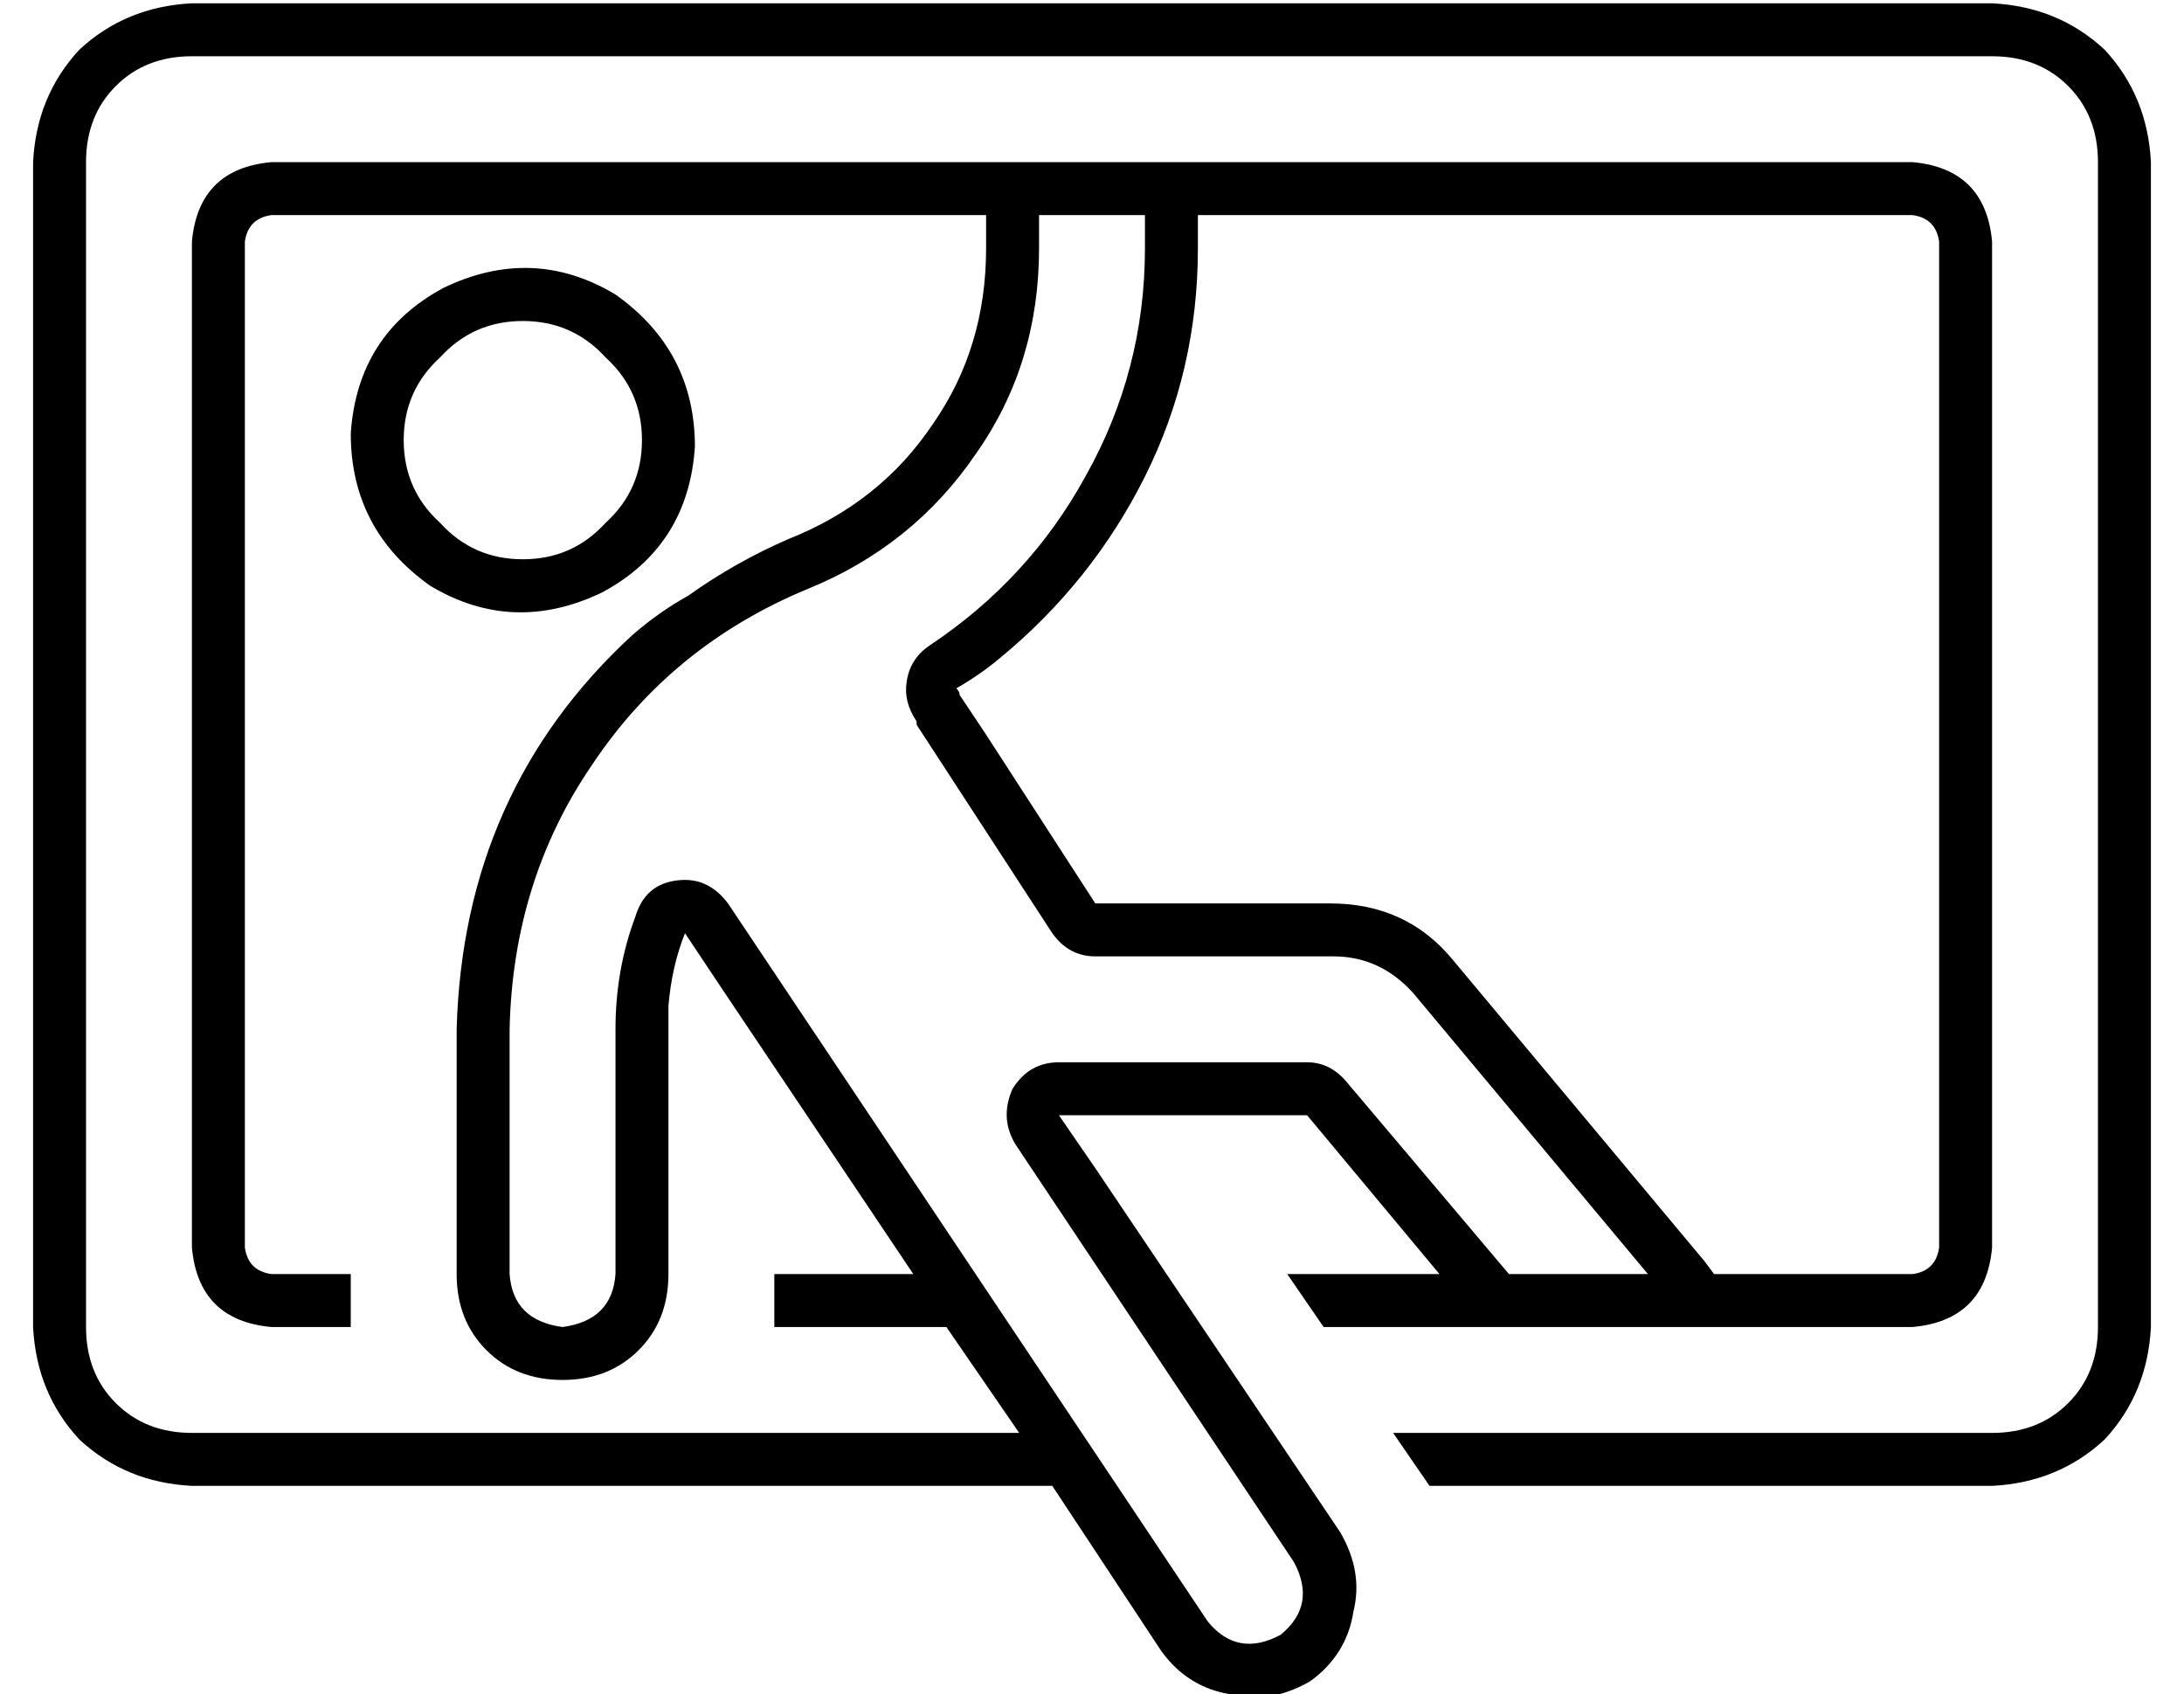 <?xml version="1.0" standalone="no"?>
<!DOCTYPE svg PUBLIC "-//W3C//DTD SVG 1.1//EN" "http://www.w3.org/Graphics/SVG/1.1/DTD/svg11.dtd" >
<svg xmlns="http://www.w3.org/2000/svg" xmlns:xlink="http://www.w3.org/1999/xlink" version="1.1" viewBox="-10 -40 660 512">
   <path fill="currentColor"
d="M48 -23h544h-544h544q14 0 23 9t9 23v352v0q0 14 -9 23t-23 9h-181v0l11 16v0h170v0q20 -1 34 -14q13 -14 14 -34v-352v0q-1 -20 -14 -34q-14 -13 -34 -14h-544v0q-20 1 -34 14q-13 14 -14 34v352v0q1 20 14 34q14 13 34 14h260v0l33 50v0q8 11 21 13q12 3 24 -4
q11 -8 13 -21q3 -12 -4 -24l-74 -110v0l-11 -16v0h20h55l40 48v0h-46v0l11 16v0h178v0q22 -2 24 -24v-304v0q-2 -22 -24 -24h-216h-280q-22 2 -24 24v304v0q2 22 24 24h24v0v-16v0h-24v0q-7 -1 -8 -8v-304v0q1 -7 8 -8h216v0v10v0q0 30 -16 53q-16 24 -44 35q-16 7 -30 17
q-9 5 -17 12q-51 47 -53 119v74v0q0 14 9 23t23 9t23 -9t9 -23v-74v0v-7q1 -12 5 -22l12 18v0l57 85v0h-42v0v16v0h52v0l22 32v0h-98h-152q-14 0 -23 -9t-9 -23v-352v0q0 -14 9 -23t23 -9v0zM304 25h32h-32h32v10v0q0 37 -18 69q-17 31 -47 51q-6 4 -7 11q-1 6 3 12v0v1
l41 63v0q5 7 13 7h72v0q14 0 24 11l71 85v0h-42v0l-49 -58v0q-5 -6 -12 -6h-75v0q-9 0 -14 8q-4 9 1 17l84 126v0q7 13 -4 22q-13 7 -22 -4l-145 -217v0q-6 -8 -15 -7q-10 1 -13 11q-6 16 -6 34v74v0q-1 14 -16 16q-15 -2 -16 -16v-74v0q1 -45 25 -80q24 -36 65 -53
q32 -13 51 -41q19 -27 19 -62v-10v0zM352 25h216h-216h216q7 1 8 8v304v0q-1 7 -8 8h-60v0l-3 -4v0l-76 -91v0q-14 -17 -37 -17h-71v0l-33 -51v0l-8 -12v0q0 -1 -1 -2q7 -4 13 -9q28 -23 44 -55t16 -69v-10v0zM172 139q26 -14 28 -44q0 -29 -24 -46q-25 -15 -52 -2
q-26 14 -28 44q0 29 24 46q25 15 52 2v0zM148 57q15 0 25 11v0v0q11 10 11 25t-11 25q-10 11 -25 11t-25 -11q-11 -10 -11 -25t11 -25q10 -11 25 -11v0z" />
</svg>
